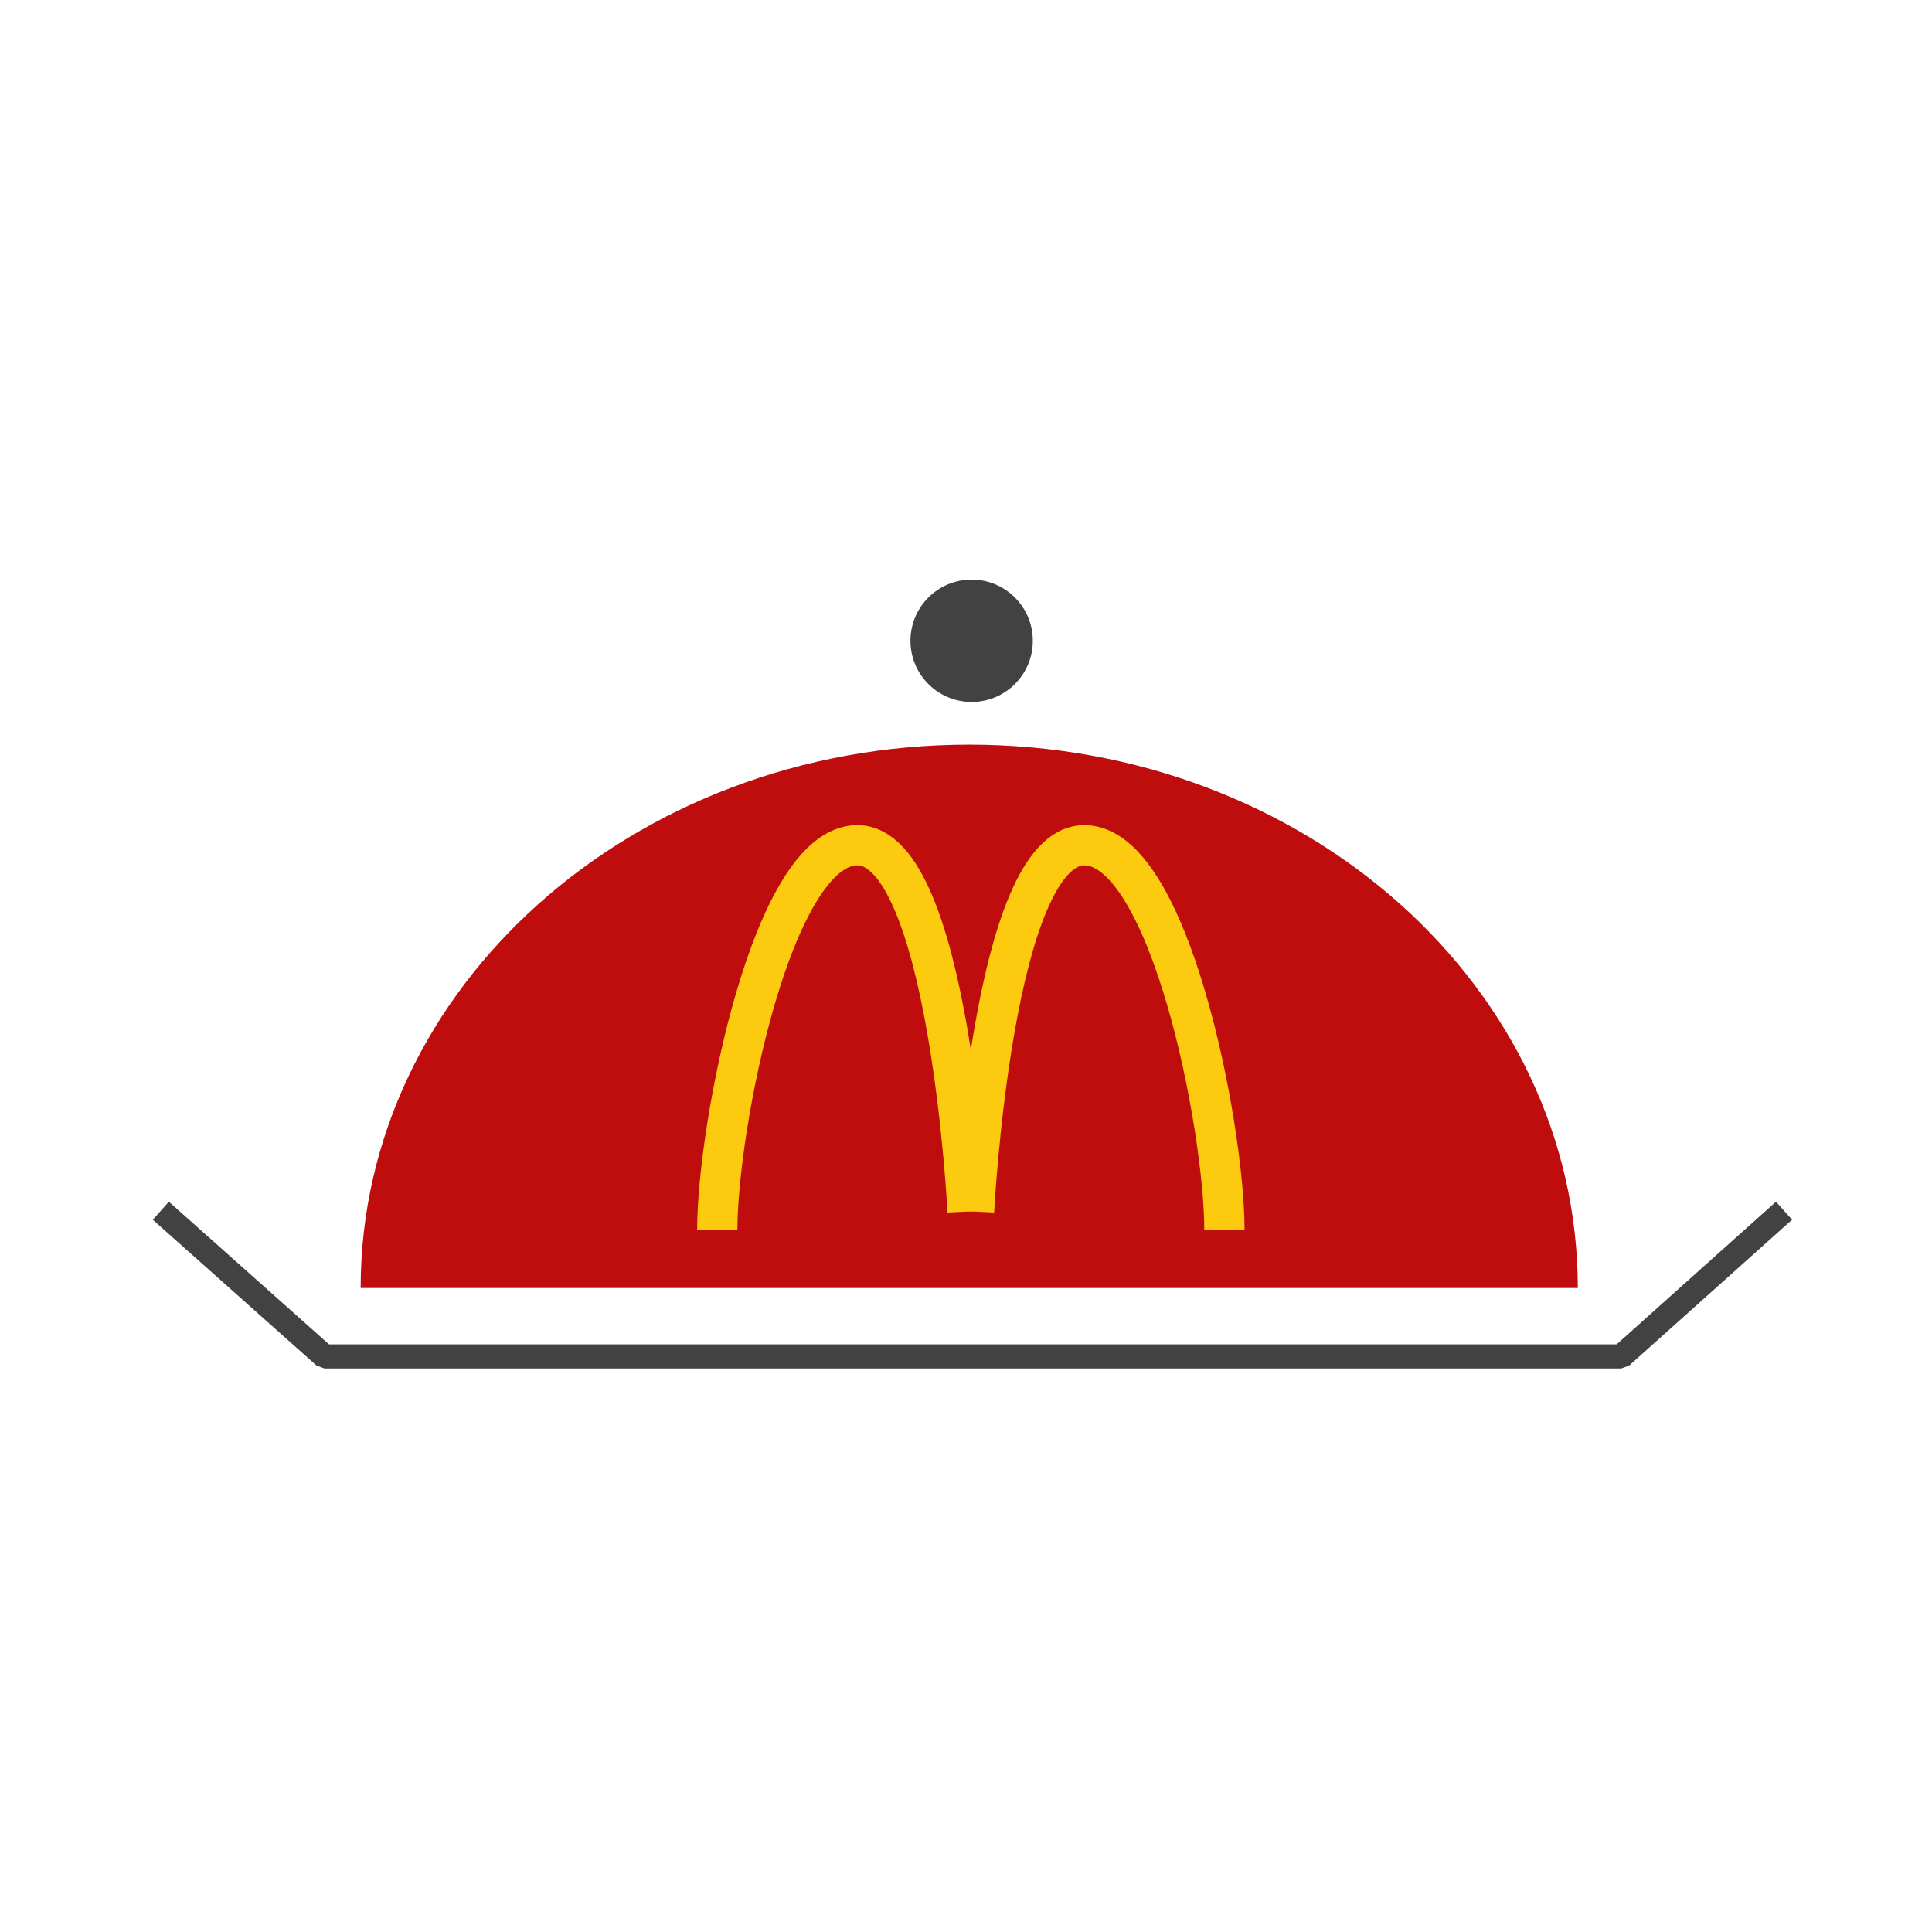 <?xml version="1.0" encoding="utf-8"?>
<!-- Generator: Adobe Illustrator 22.0.0, SVG Export Plug-In . SVG Version: 6.00 Build 0)  -->
<svg version="1.1" id="Слой_1" xmlns="http://www.w3.org/2000/svg" xmlns:xlink="http://www.w3.org/1999/xlink" x="0px" y="0px"
	 viewBox="0 0 240 240" style="enable-background:new 0 0 240 240;" xml:space="preserve">
<style type="text/css">
	.st0{fill:#BF0D0D;}
	.st1{fill:#424242;}
	.st2{fill:none;stroke:#424242;stroke-width:3;stroke-linecap:square;stroke-linejoin:bevel;stroke-miterlimit:10;}
	.st3{fill:none;stroke:#FCCA0F;stroke-width:5;stroke-miterlimit:10;}
</style>
<path class="st0" d="M44.8,160c0-37.3,33.8-67.5,75.6-67.5S196,122.7,196,160"/>
<circle class="st1" cx="120.7" cy="79.6" r="7.6"/>
<polyline class="st2" points="220.5,151.4 201.4,168.5 40.3,168.5 21.1,151.4 "/>
<path class="st3" d="M121,150.5c0,0,2.3-45.5,13.7-45.5c10.6,0,17.4,35,17.4,47.8"/>
<path class="st3" d="M120.2,150.5c0,0-2.3-45.5-13.7-45.5c-10.6,0-17.4,35-17.4,47.8"/>
</svg>

